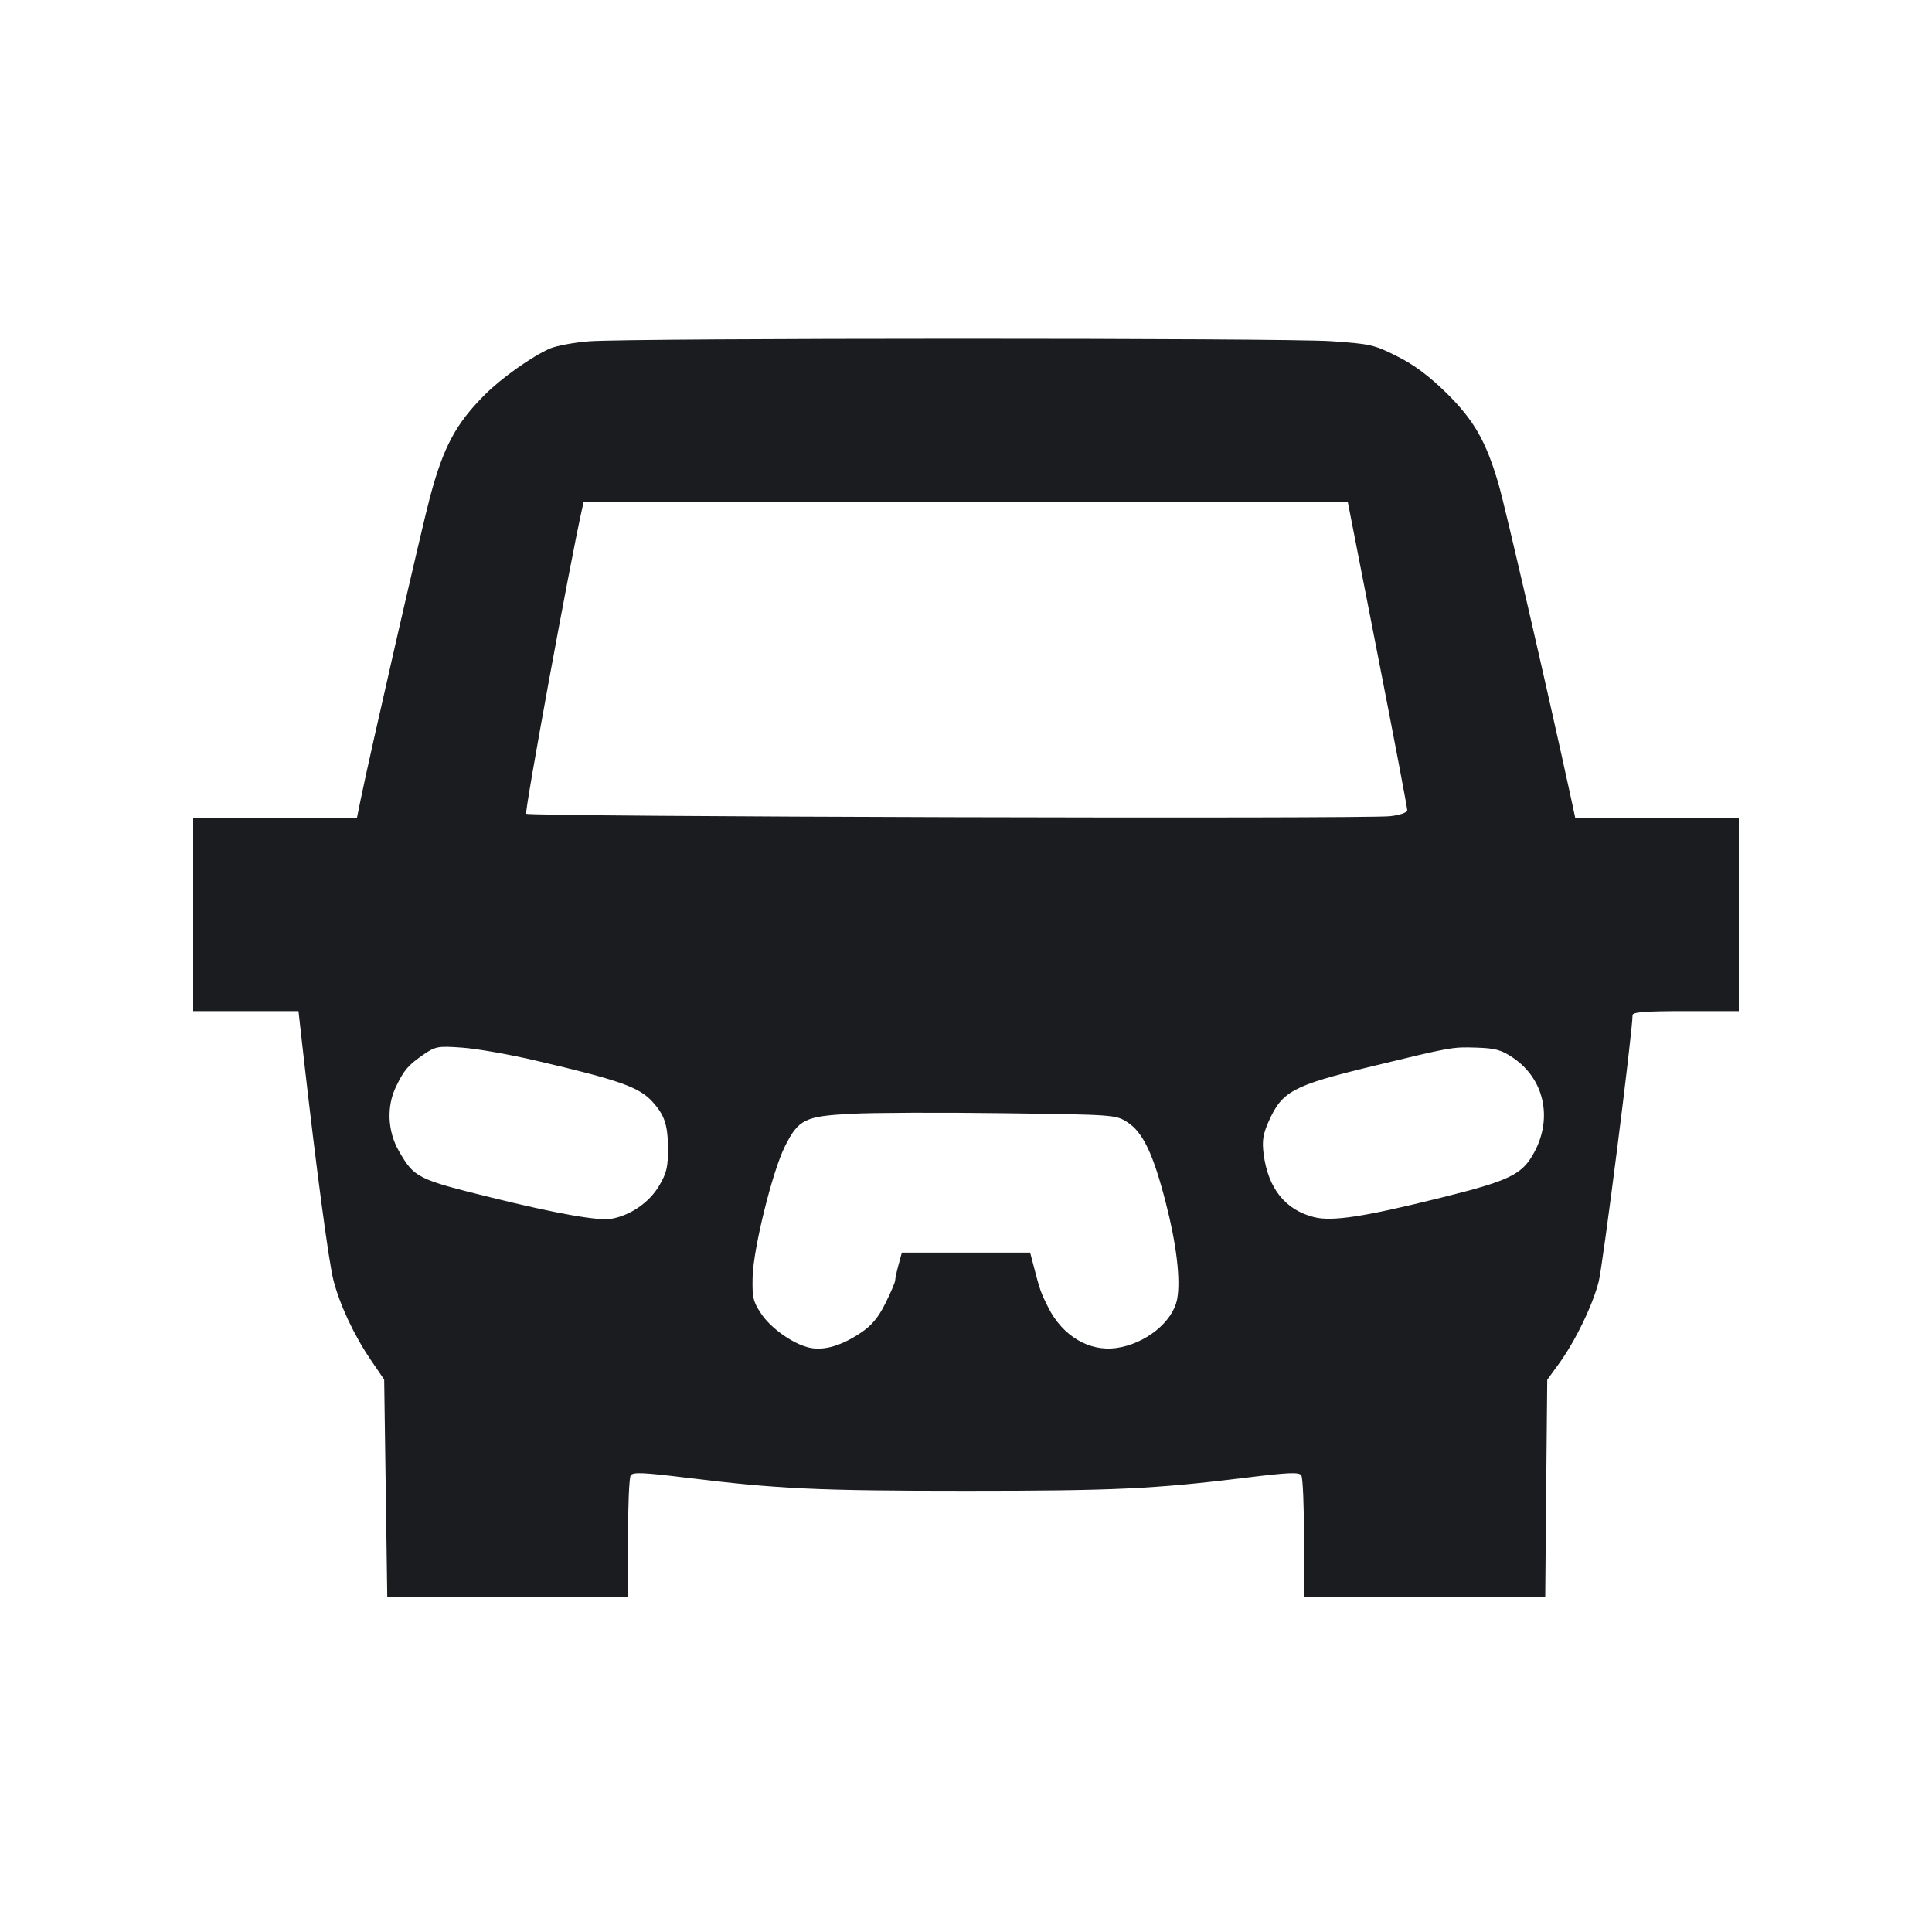 <svg width="20" height="20" viewBox="0 0 20 20" fill="none" xmlns="http://www.w3.org/2000/svg"><path d="M6.100 3.533 C 5.944 3.545,5.761 3.579,5.693 3.608 C 5.508 3.689,5.194 3.911,5.020 4.085 C 4.720 4.385,4.592 4.622,4.452 5.143 C 4.376 5.422,3.827 7.818,3.734 8.275 L 3.695 8.467 2.848 8.467 L 2.000 8.467 2.000 9.467 L 2.000 10.467 2.545 10.467 L 3.090 10.467 3.147 10.975 C 3.275 12.102,3.403 13.061,3.451 13.250 C 3.517 13.507,3.665 13.824,3.839 14.079 L 3.977 14.281 3.993 15.407 L 4.009 16.533 5.255 16.533 L 6.500 16.533 6.501 15.925 C 6.501 15.590,6.513 15.297,6.529 15.273 C 6.551 15.238,6.658 15.242,7.103 15.297 C 8.052 15.414,8.471 15.433,10.000 15.433 C 11.529 15.433,11.948 15.414,12.897 15.297 C 13.342 15.242,13.449 15.238,13.471 15.273 C 13.487 15.297,13.499 15.590,13.499 15.925 L 13.500 16.533 14.748 16.533 L 15.996 16.533 16.006 15.408 L 16.017 14.283 16.138 14.117 C 16.306 13.885,16.485 13.517,16.549 13.270 C 16.592 13.106,16.900 10.679,16.900 10.509 C 16.900 10.477,17.030 10.467,17.450 10.467 L 18.000 10.467 18.000 9.467 L 18.000 8.467 17.153 8.467 L 16.307 8.467 16.251 8.208 C 16.025 7.168,15.586 5.264,15.515 5.019 C 15.384 4.568,15.260 4.351,14.971 4.066 C 14.794 3.893,14.640 3.777,14.464 3.689 C 14.227 3.569,14.186 3.560,13.781 3.532 C 13.291 3.498,6.533 3.499,6.100 3.533 M14.261 6.775 C 14.431 7.641,14.569 8.368,14.568 8.389 C 14.567 8.411,14.491 8.438,14.392 8.449 C 14.140 8.479,5.477 8.455,5.447 8.424 C 5.428 8.405,5.899 5.833,6.024 5.275 L 6.041 5.200 9.997 5.200 L 13.953 5.200 14.261 6.775 M5.550 10.980 C 6.412 11.181,6.617 11.254,6.754 11.405 C 6.879 11.542,6.913 11.644,6.915 11.883 C 6.916 12.080,6.902 12.141,6.824 12.274 C 6.723 12.446,6.529 12.581,6.329 12.617 C 6.199 12.641,5.763 12.564,5.083 12.396 C 4.320 12.208,4.288 12.191,4.130 11.917 C 4.012 11.712,4.000 11.455,4.099 11.250 C 4.183 11.075,4.225 11.027,4.384 10.917 C 4.509 10.832,4.533 10.827,4.783 10.845 C 4.930 10.855,5.275 10.915,5.550 10.980 M15.660 10.948 C 15.985 11.166,16.076 11.573,15.881 11.931 C 15.757 12.160,15.629 12.222,14.911 12.400 C 14.119 12.597,13.790 12.647,13.603 12.600 C 13.305 12.525,13.127 12.302,13.081 11.946 C 13.064 11.811,13.074 11.743,13.131 11.614 C 13.272 11.296,13.379 11.238,14.200 11.039 C 15.034 10.837,15.034 10.837,15.283 10.845 C 15.478 10.851,15.541 10.868,15.660 10.948 M11.672 11.618 C 11.831 11.721,11.938 11.944,12.068 12.450 C 12.179 12.879,12.223 13.250,12.186 13.447 C 12.142 13.684,11.857 13.913,11.554 13.955 C 11.274 13.993,11.000 13.830,10.852 13.536 C 10.773 13.379,10.764 13.352,10.701 13.108 L 10.664 12.967 10.000 12.967 L 9.336 12.967 9.302 13.092 C 9.283 13.160,9.267 13.233,9.267 13.253 C 9.267 13.273,9.221 13.381,9.165 13.493 C 9.090 13.643,9.023 13.722,8.908 13.799 C 8.712 13.929,8.538 13.981,8.392 13.954 C 8.223 13.922,7.982 13.755,7.878 13.597 C 7.796 13.475,7.786 13.429,7.791 13.221 C 7.797 12.929,7.996 12.125,8.125 11.868 C 8.266 11.587,8.331 11.555,8.810 11.530 C 9.034 11.518,9.742 11.515,10.383 11.524 C 11.539 11.539,11.551 11.540,11.672 11.618 " fill="#1A1C1F" stroke="none" fill-rule="evenodd"></path></svg>